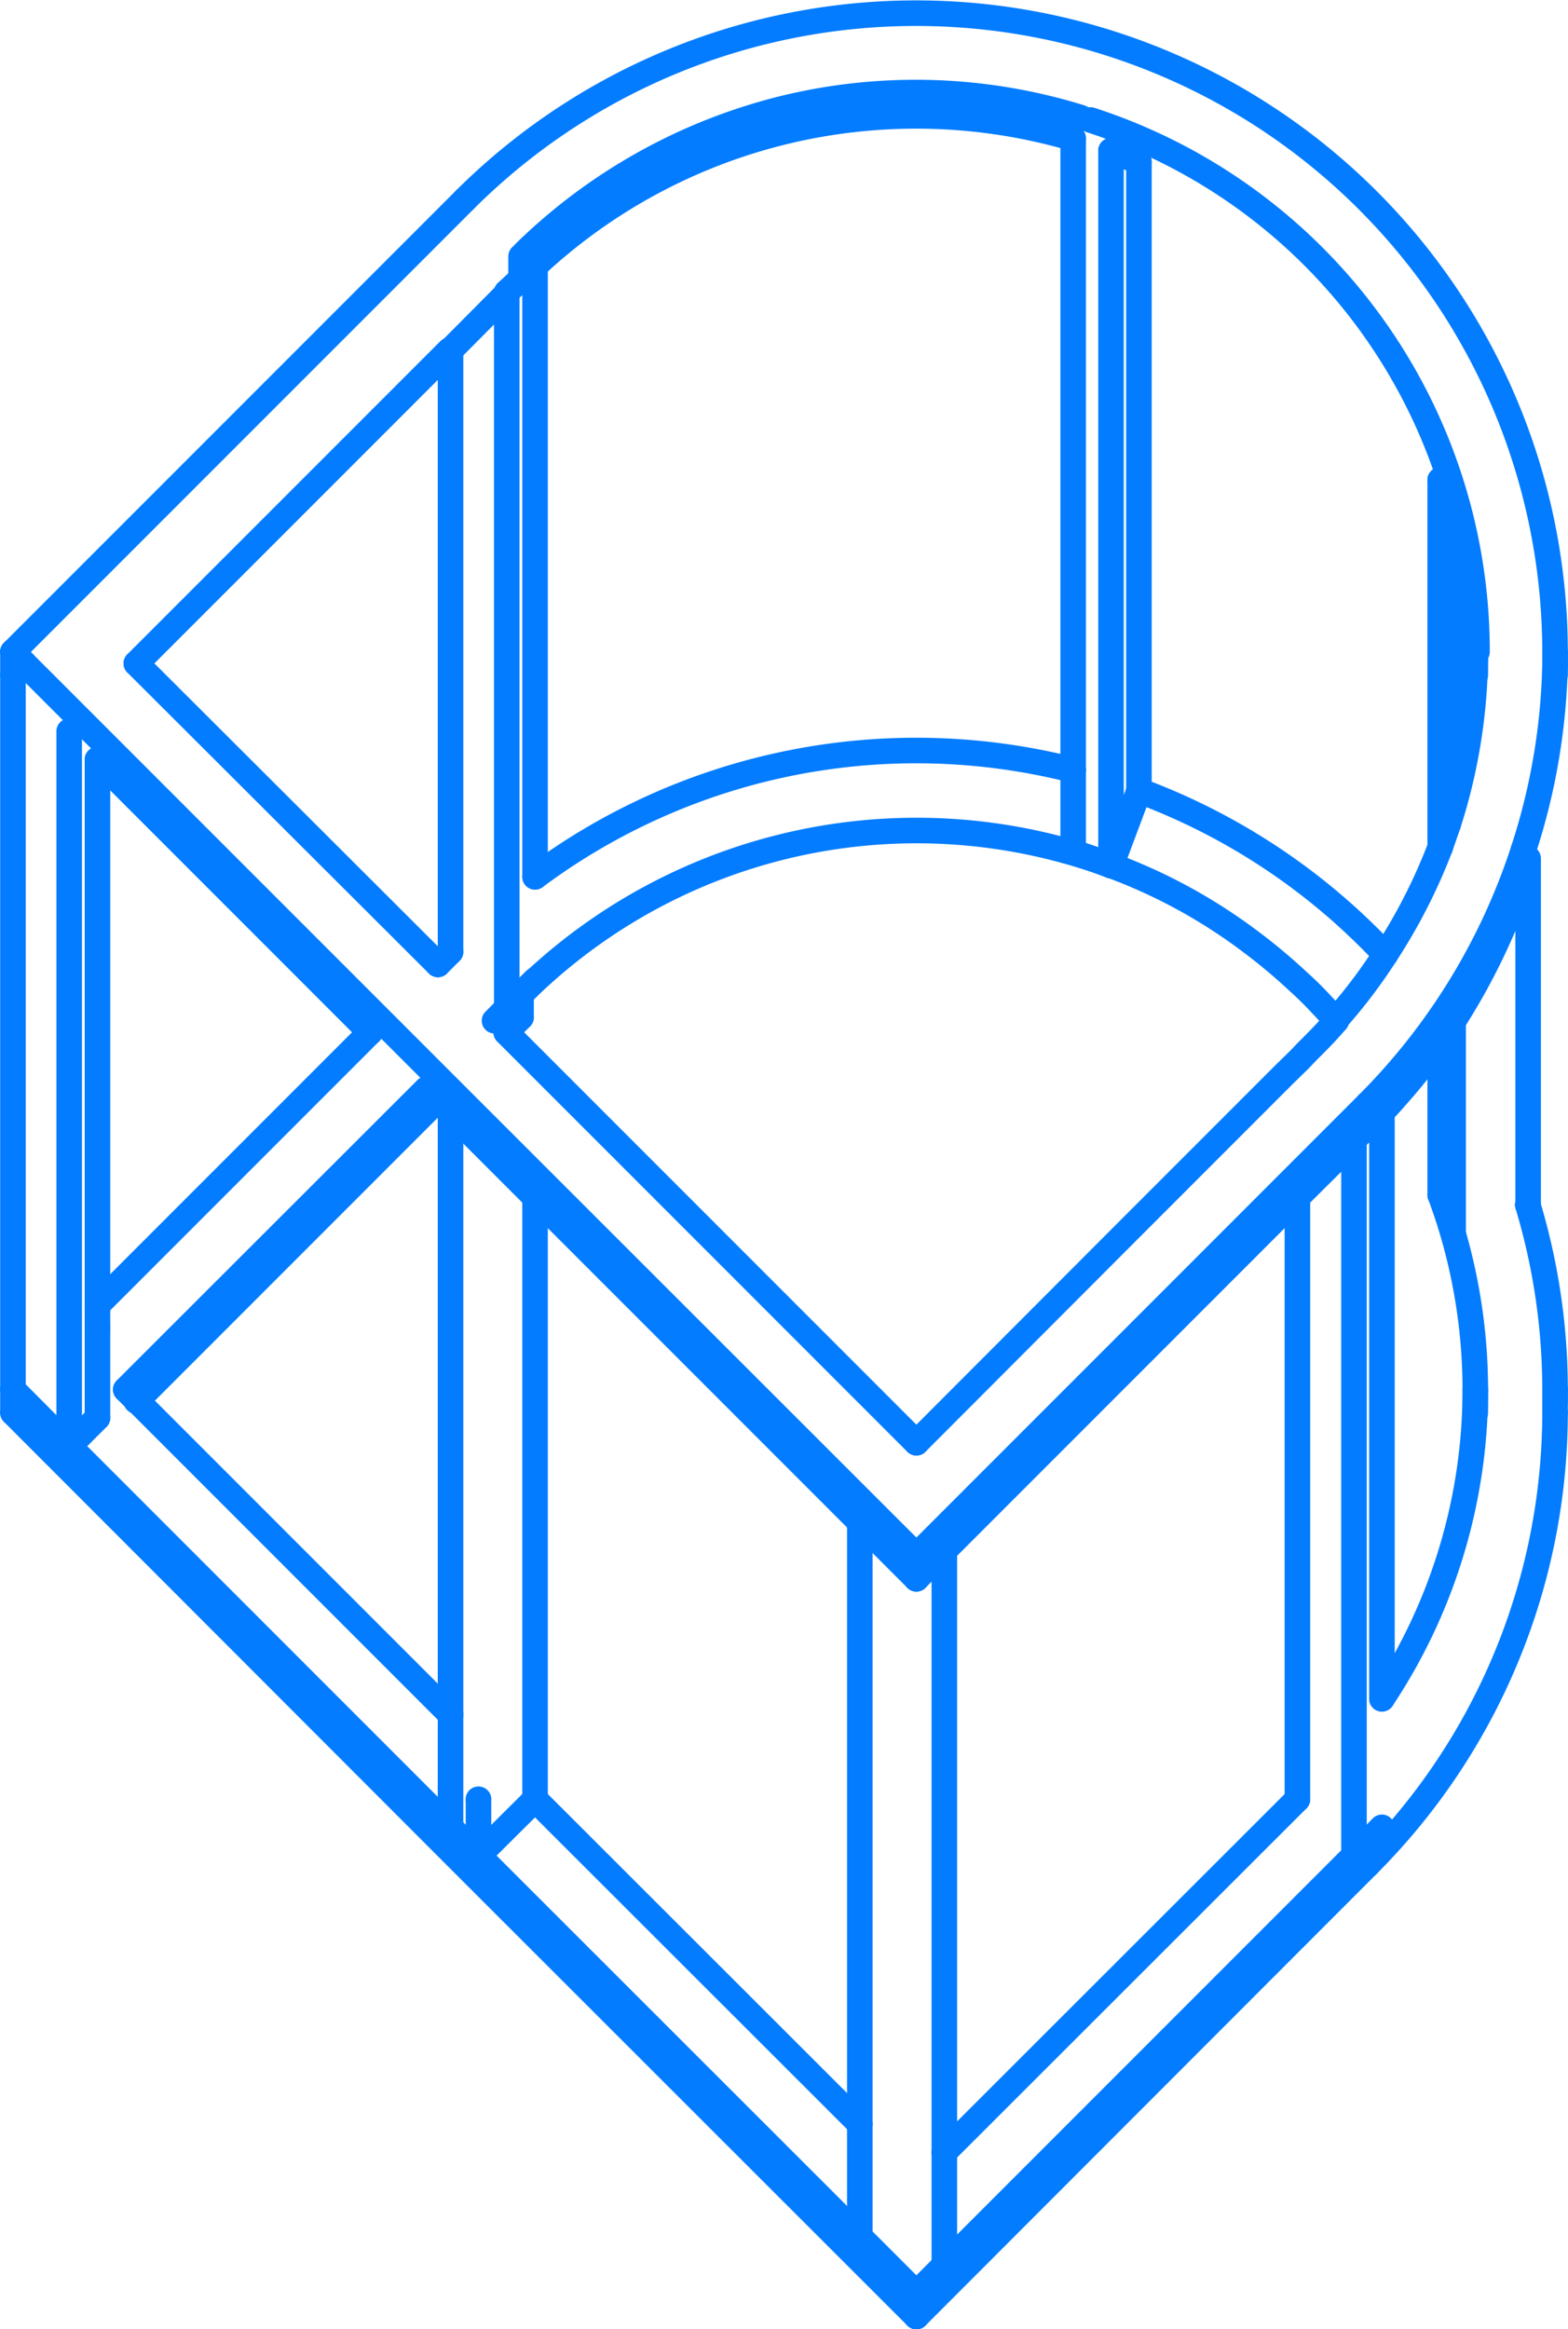 <svg xmlns="http://www.w3.org/2000/svg" viewBox="0 0 46.01 68.32"><defs><style>.cls-1{fill:none;stroke:#037cff;stroke-linecap:round;stroke-linejoin:round;stroke-width:0.75px;}</style></defs><title>Asset 9</title><g id="Layer_2" data-name="Layer 2"><g id="furniture2"><line class="cls-1" x1="39.73" y1="33.47" x2="39.73" y2="54.43"/><path class="cls-1" d="M42.26,35.05c.14.36.27.73.38,1.11"/><path class="cls-1" d="M42.26,14.08c.14.37.27.74.38,1.11"/><line class="cls-1" x1="42.64" y1="29.95" x2="42.64" y2="36.16"/><line class="cls-1" x1="32.6" y1="25.39" x2="33.42" y2="23.2"/><line class="cls-1" x1="32.6" y1="4.43" x2="32.6" y2="25.39"/><path class="cls-1" d="M31.68,25.06c.31.1.61.21.92.33"/><line class="cls-1" x1="14.87" y1="8.57" x2="14.87" y2="29.58"/><line class="cls-1" x1="13.22" y1="10.27" x2="13.22" y2="27.92"/><path class="cls-1" d="M43.29,19.12a16.48,16.48,0,0,1-.8,5.07"/><path class="cls-1" d="M44.71,24.91a18.75,18.75,0,0,1-4.57,7.47"/><path class="cls-1" d="M44.71,25.59a19,19,0,0,1-2.45,4.94"/><line class="cls-1" x1="40.14" y1="33.05" x2="40.14" y2="32.38"/><line class="cls-1" x1="40.14" y1="32.38" x2="26.89" y2="45.63"/><path class="cls-1" d="M32,3.52a16.39,16.39,0,0,1,11.34,15.6"/><line class="cls-1" x1="15.29" y1="7.52" x2="15.29" y2="8.2"/><path class="cls-1" d="M42.26,30.53a17.29,17.29,0,0,1-1.36,1.71"/><line class="cls-1" x1="25.23" y1="44.65" x2="15.7" y2="35.12"/><path class="cls-1" d="M13.22,50.29,3.69,40.76"/><line class="cls-1" x1="40.14" y1="54.02" x2="26.89" y2="67.27"/><line class="cls-1" x1="12.85" y1="28.29" x2="13.22" y2="27.92"/><line class="cls-1" x1="2.86" y1="38.28" x2="10.86" y2="30.28"/><path class="cls-1" d="M15.29,29.16A16.43,16.43,0,0,1,33.9,25.93a16.06,16.06,0,0,1,2.86,1.74,16.67,16.67,0,0,1,1.3,1.09c.2.18.4.37.59.57s.38.4.56.61"/><polyline class="cls-1" points="26.89 67.27 13.63 54.02 2.03 42.42"/><line class="cls-1" x1="2.86" y1="38.28" x2="2.86" y2="41.59"/><line class="cls-1" x1="40.55" y1="32.62" x2="40.55" y2="49.83"/><line class="cls-1" x1="38.07" y1="35.12" x2="38.07" y2="52.78"/><path class="cls-1" d="M38.07,52.78,27.71,63.13"/><line class="cls-1" x1="39.73" y1="33.47" x2="38.07" y2="35.12"/><line class="cls-1" x1="38.07" y1="35.12" x2="27.71" y2="45.48"/><line class="cls-1" x1="40.14" y1="33.03" x2="39.73" y2="33.42"/><path class="cls-1" d="M40.55,53.6l-.41.42"/><line class="cls-1" x1="40.55" y1="32.59" x2="40.14" y2="33.03"/><line class="cls-1" x1="42.26" y1="14.08" x2="42.26" y2="14.08"/><line class="cls-1" x1="33.42" y1="4.75" x2="33.42" y2="23.19"/><path class="cls-1" d="M13.22,10.27l1.65-1.66"/><line class="cls-1" x1="13.22" y1="32.64" x2="12.85" y2="32.28"/><path class="cls-1" d="M33.42,23.19A18.88,18.88,0,0,1,40.65,28"/><line class="cls-1" x1="13.22" y1="32.64" x2="13.22" y2="50.29"/><path class="cls-1" d="M42.26,24.85A16.46,16.46,0,0,1,40.65,28"/><line class="cls-1" x1="44.84" y1="25.18" x2="44.84" y2="35.34"/><polyline class="cls-1" points="26.89 45.63 13.63 32.38 0.71 19.46"/><line class="cls-1" x1="15.7" y1="35.12" x2="13.63" y2="33.05"/><path class="cls-1" d="M25.23,62.3,15.7,52.78"/><line class="cls-1" x1="27.71" y1="45.48" x2="26.89" y2="46.31"/><line class="cls-1" x1="15.7" y1="35.12" x2="15.7" y2="52.78"/><line class="cls-1" x1="13.22" y1="50.29" x2="13.22" y2="53.6"/><line class="cls-1" x1="25.23" y1="62.3" x2="25.23" y2="65.62"/><line class="cls-1" x1="27.71" y1="63.13" x2="27.71" y2="66.45"/><path class="cls-1" d="M42.35,35.29a16.47,16.47,0,0,1,.94,5.47"/><line class="cls-1" x1="43.29" y1="40.76" x2="43.29" y2="41.44"/><line class="cls-1" x1="42.64" y1="15.19" x2="42.64" y2="23.67"/><line class="cls-1" x1="44.84" y1="35.34" x2="44.83" y2="35.34"/><path class="cls-1" d="M14.85,30.28l.44-.44"/><line class="cls-1" x1="10.86" y1="30.28" x2="2.86" y2="22.28"/><path class="cls-1" d="M44.83,35.34a18.82,18.82,0,0,1,.8,5.42"/><line class="cls-1" x1="42.26" y1="35.04" x2="42.26" y2="35.05"/><line class="cls-1" x1="33.42" y1="23.19" x2="33.42" y2="23.2"/><line class="cls-1" x1="31.49" y1="22.59" x2="31.49" y2="25"/><path class="cls-1" d="M40.65,28a15.55,15.55,0,0,1-1.44,1.9"/><path class="cls-1" d="M39.21,29.94c-.21.25-.44.49-.67.72l-.09.09-.11.11-.21.22-.44.43-1.54,1.54-3.09,3.09-6.17,6.18"/><path class="cls-1" d="M40.9,32.24c-.11.13-.23.26-.35.38"/><path class="cls-1" d="M12.85,28.29,4,19.46"/><path class="cls-1" d="M32.6,4.42c.27.1.55.21.82.33"/><path class="cls-1" d="M15.7,25.72a18.73,18.73,0,0,1,15.79-3.13"/><line class="cls-1" x1="45.63" y1="40.76" x2="45.63" y2="41.44"/><path class="cls-1" d="M45.63,19.46a18.7,18.7,0,0,1-.92,5.45"/><line class="cls-1" x1="42.26" y1="30.53" x2="42.26" y2="35.04"/><line class="cls-1" x1="31.49" y1="4.06" x2="31.49" y2="22.59"/><line class="cls-1" x1="42.26" y1="14.08" x2="42.26" y2="24.85"/><line class="cls-1" x1="32.6" y1="4.43" x2="32.6" y2="4.42"/><line class="cls-1" x1="15.29" y1="8.18" x2="15.7" y2="7.74"/><path class="cls-1" d="M15.7,7.8A16.4,16.4,0,0,1,31.49,4.06"/><line class="cls-1" x1="15.7" y1="7.8" x2="15.7" y2="25.72"/><path class="cls-1" d="M42.49,24.19l-.23.66"/><path class="cls-1" d="M15.39,7.42A16.53,16.53,0,0,1,23,3.18a16.31,16.31,0,0,1,8.71.27"/><line class="cls-1" x1="14.87" y1="29.58" x2="15.29" y2="29.16"/><path class="cls-1" d="M15.29,29.16l.41-.41"/><line class="cls-1" x1="14.87" y1="8.57" x2="15.29" y2="8.18"/><path class="cls-1" d="M13.63,5.87a18.75,18.75,0,0,1,32,13.25"/><path class="cls-1" d="M26.89,42.32l-12-12"/><path class="cls-1" d="M45.63,19.12v.34"/><path class="cls-1" d="M15.29,8.2c.13-.14.27-.27.41-.4"/><line class="cls-1" x1="45.63" y1="19.12" x2="45.63" y2="19.8"/><line class="cls-1" x1="0.38" y1="19.12" x2="13.63" y2="5.87"/><line class="cls-1" x1="43.29" y1="19.12" x2="43.29" y2="19.8"/><line class="cls-1" x1="0.38" y1="40.76" x2="2.03" y2="42.42"/><line class="cls-1" x1="2.03" y1="21.45" x2="2.03" y2="42.42"/><path class="cls-1" d="M43.29,40.76a16.36,16.36,0,0,1-2.74,9.07"/><path class="cls-1" d="M4,41.1l8.82-8.82"/><path class="cls-1" d="M45.63,41.44a18.78,18.78,0,0,1-5.49,13.25"/><line class="cls-1" x1="2.86" y1="22.28" x2="2.86" y2="38.28"/><path class="cls-1" d="M14.51,29.94l.36-.36"/><path class="cls-1" d="M4,19.46l9.19-9.19"/><line class="cls-1" x1="0.71" y1="19.46" x2="0.38" y2="19.12"/><line class="cls-1" x1="26.89" y1="46.31" x2="25.23" y2="44.65"/><line class="cls-1" x1="0.38" y1="19.8" x2="0.38" y2="19.12"/><line class="cls-1" x1="26.89" y1="46.31" x2="26.89" y2="45.63"/><path class="cls-1" d="M45.63,40.76v.34"/><line class="cls-1" x1="40.14" y1="54.69" x2="40.14" y2="54.02"/><line class="cls-1" x1="40.14" y1="54.69" x2="26.89" y2="67.95"/><line class="cls-1" x1="2.86" y1="38.95" x2="2.86" y2="38.95"/><line class="cls-1" x1="15.29" y1="29.16" x2="15.29" y2="29.84"/><path class="cls-1" d="M3.69,40.76l8.83-8.82"/><polyline class="cls-1" points="26.89 67.95 13.63 54.7 0.38 41.44"/><line class="cls-1" x1="0.38" y1="41.44" x2="0.38" y2="40.76"/><line class="cls-1" x1="26.89" y1="67.95" x2="26.89" y2="67.27"/><line class="cls-1" x1="2.03" y1="42.42" x2="2.86" y2="41.59"/><line class="cls-1" x1="0.38" y1="19.8" x2="0.38" y2="40.76"/><line class="cls-1" x1="14.04" y1="52.78" x2="14.04" y2="52.78"/><line class="cls-1" x1="14.04" y1="52.78" x2="14.04" y2="54.43"/><line class="cls-1" x1="15.7" y1="52.78" x2="14.04" y2="54.43"/><line class="cls-1" x1="25.23" y1="44.65" x2="25.23" y2="62.3"/><line class="cls-1" x1="27.71" y1="45.48" x2="27.71" y2="63.13"/></g></g></svg>